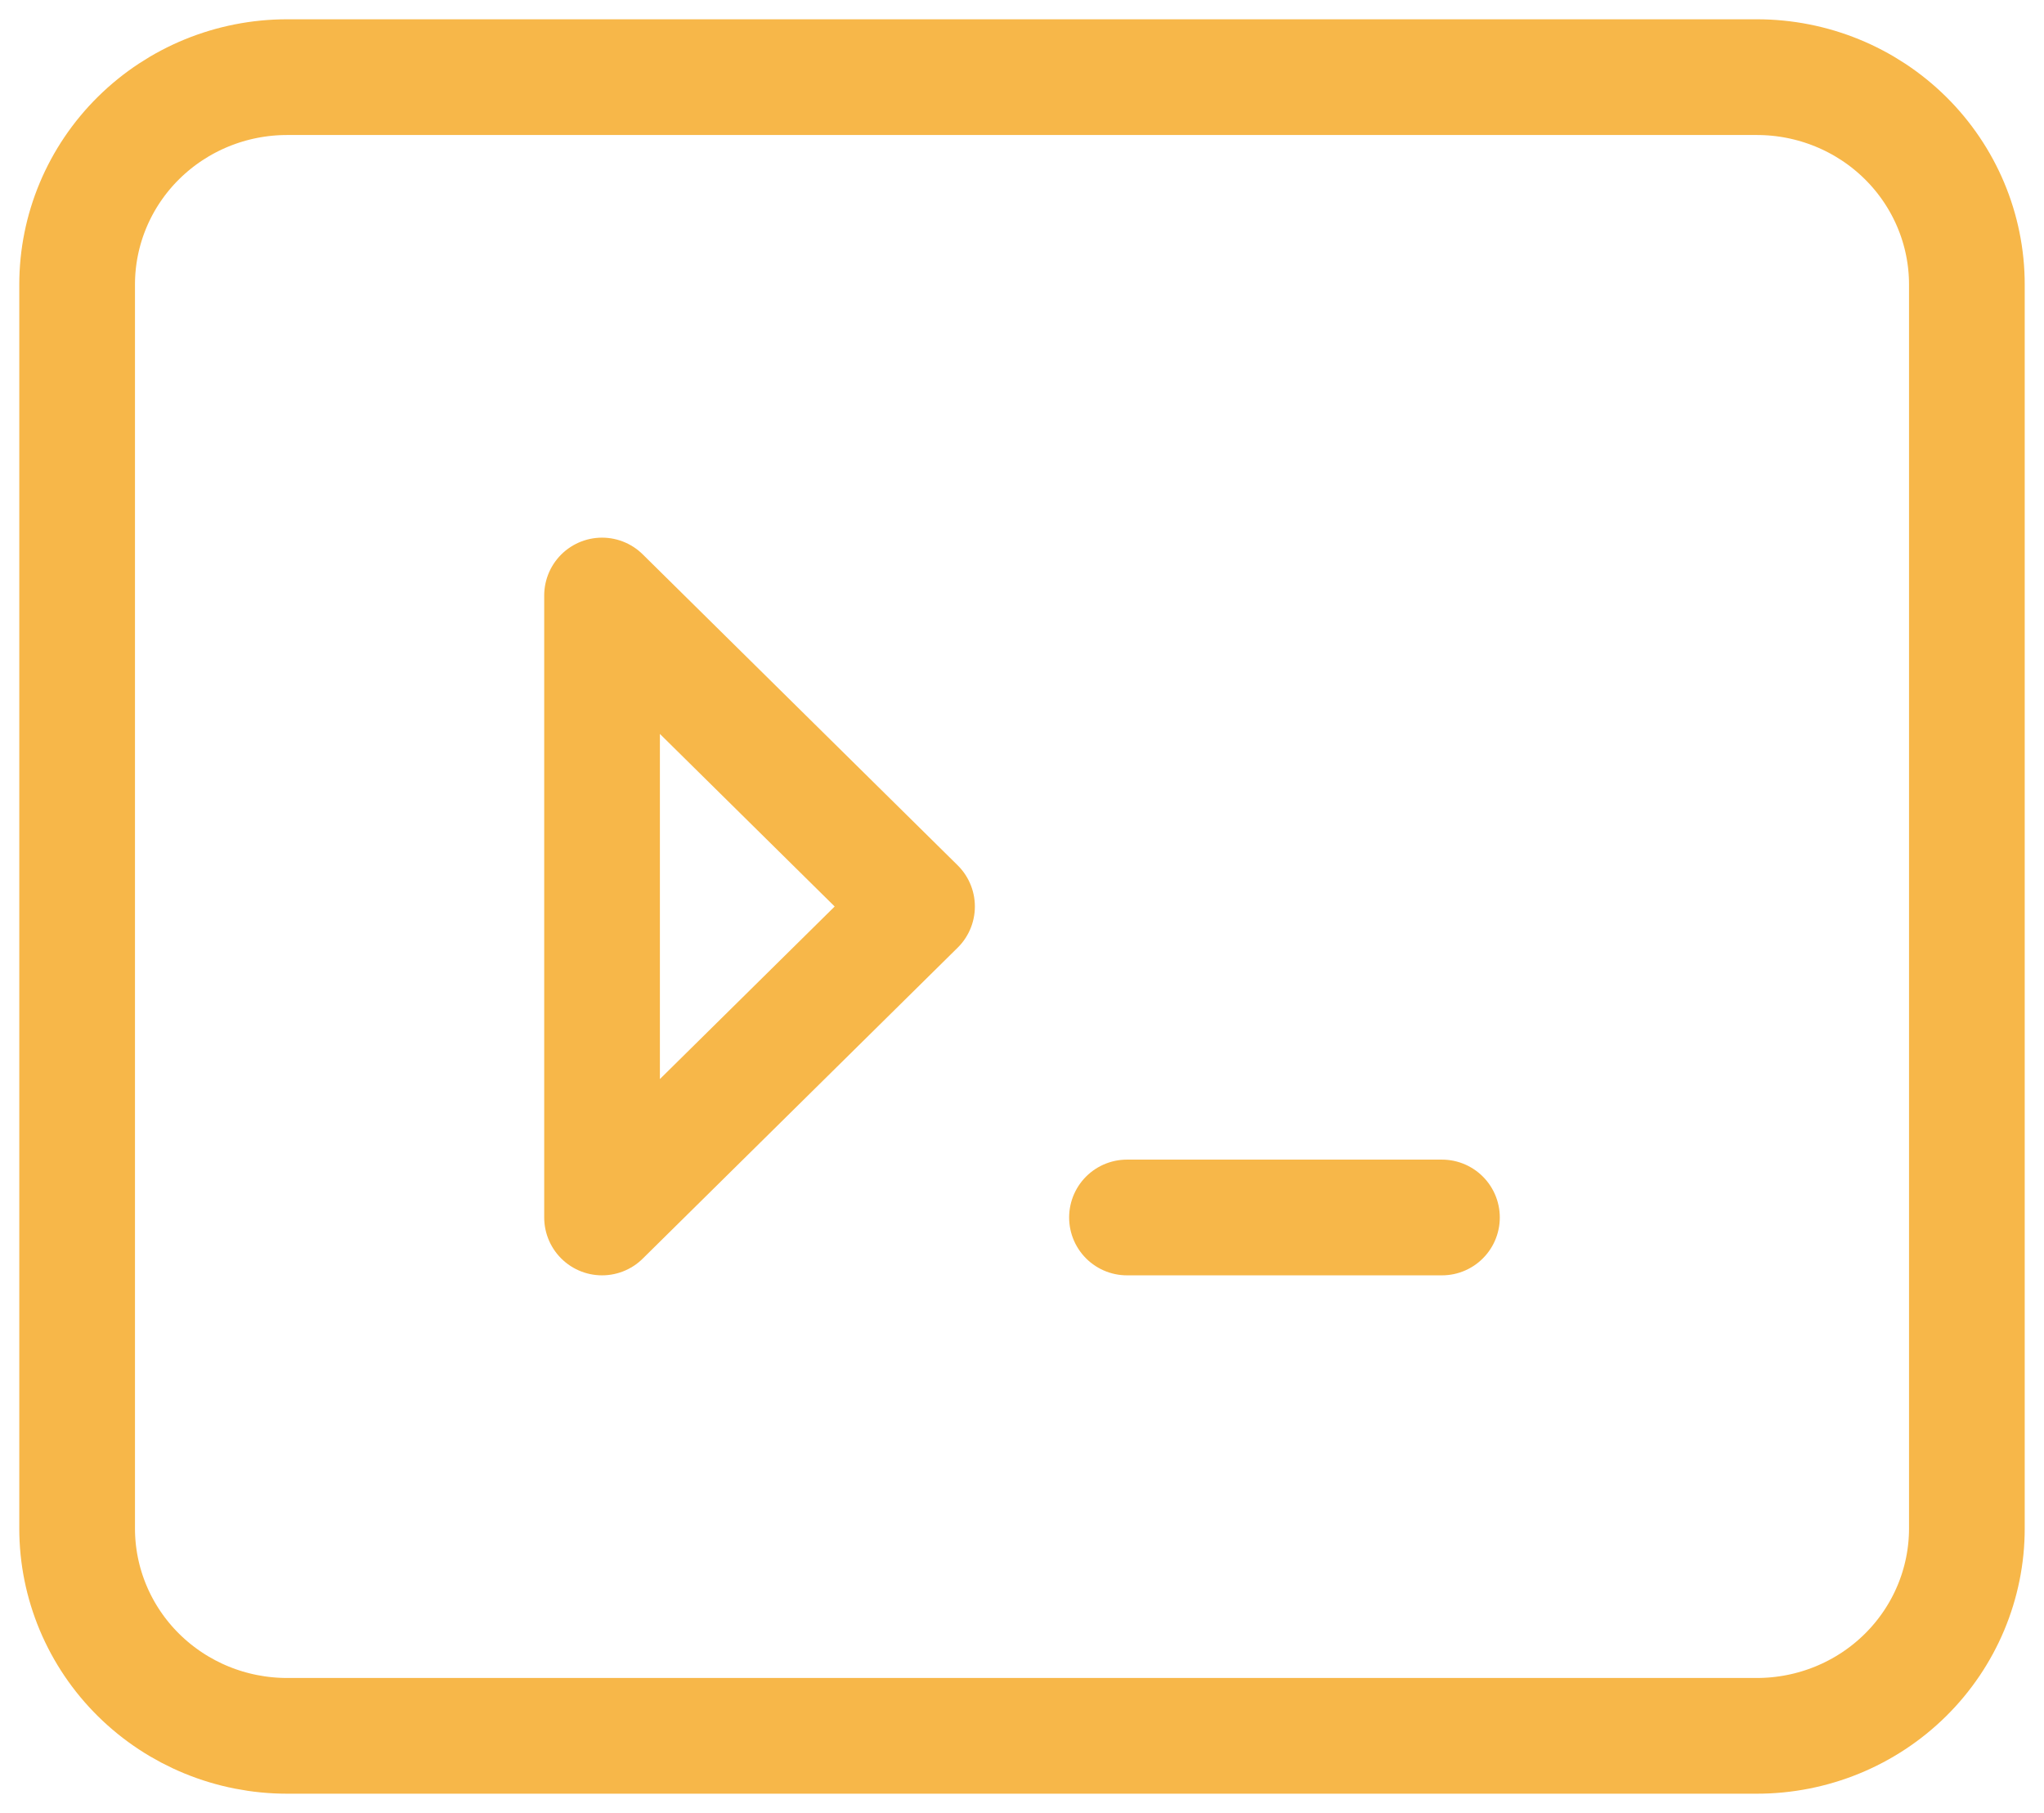 <svg width="53" height="47" viewBox="0 0 53 47" fill="none" xmlns="http://www.w3.org/2000/svg">
    <path d="M15.611 15.438L23.778 23.5L15.611 31.562V15.438ZM29.222 31.562H37.389H29.222ZM7.444 45H45.556C46.999 45 48.384 44.434 49.405 43.426C50.426 42.418 51 41.05 51 39.625V7.375C51 5.949 50.426 4.582 49.405 3.574C48.384 2.566 46.999 2 45.556 2H7.444C6 2 4.616 2.566 3.595 3.574C2.574 4.582 2 5.949 2 7.375V39.625C2 41.05 2.574 42.418 3.595 43.426C4.616 44.434 6 45 7.444 45Z" stroke="#F7B749" stroke-width="3" stroke-linecap="round" stroke-linejoin="round"/>
</svg>
